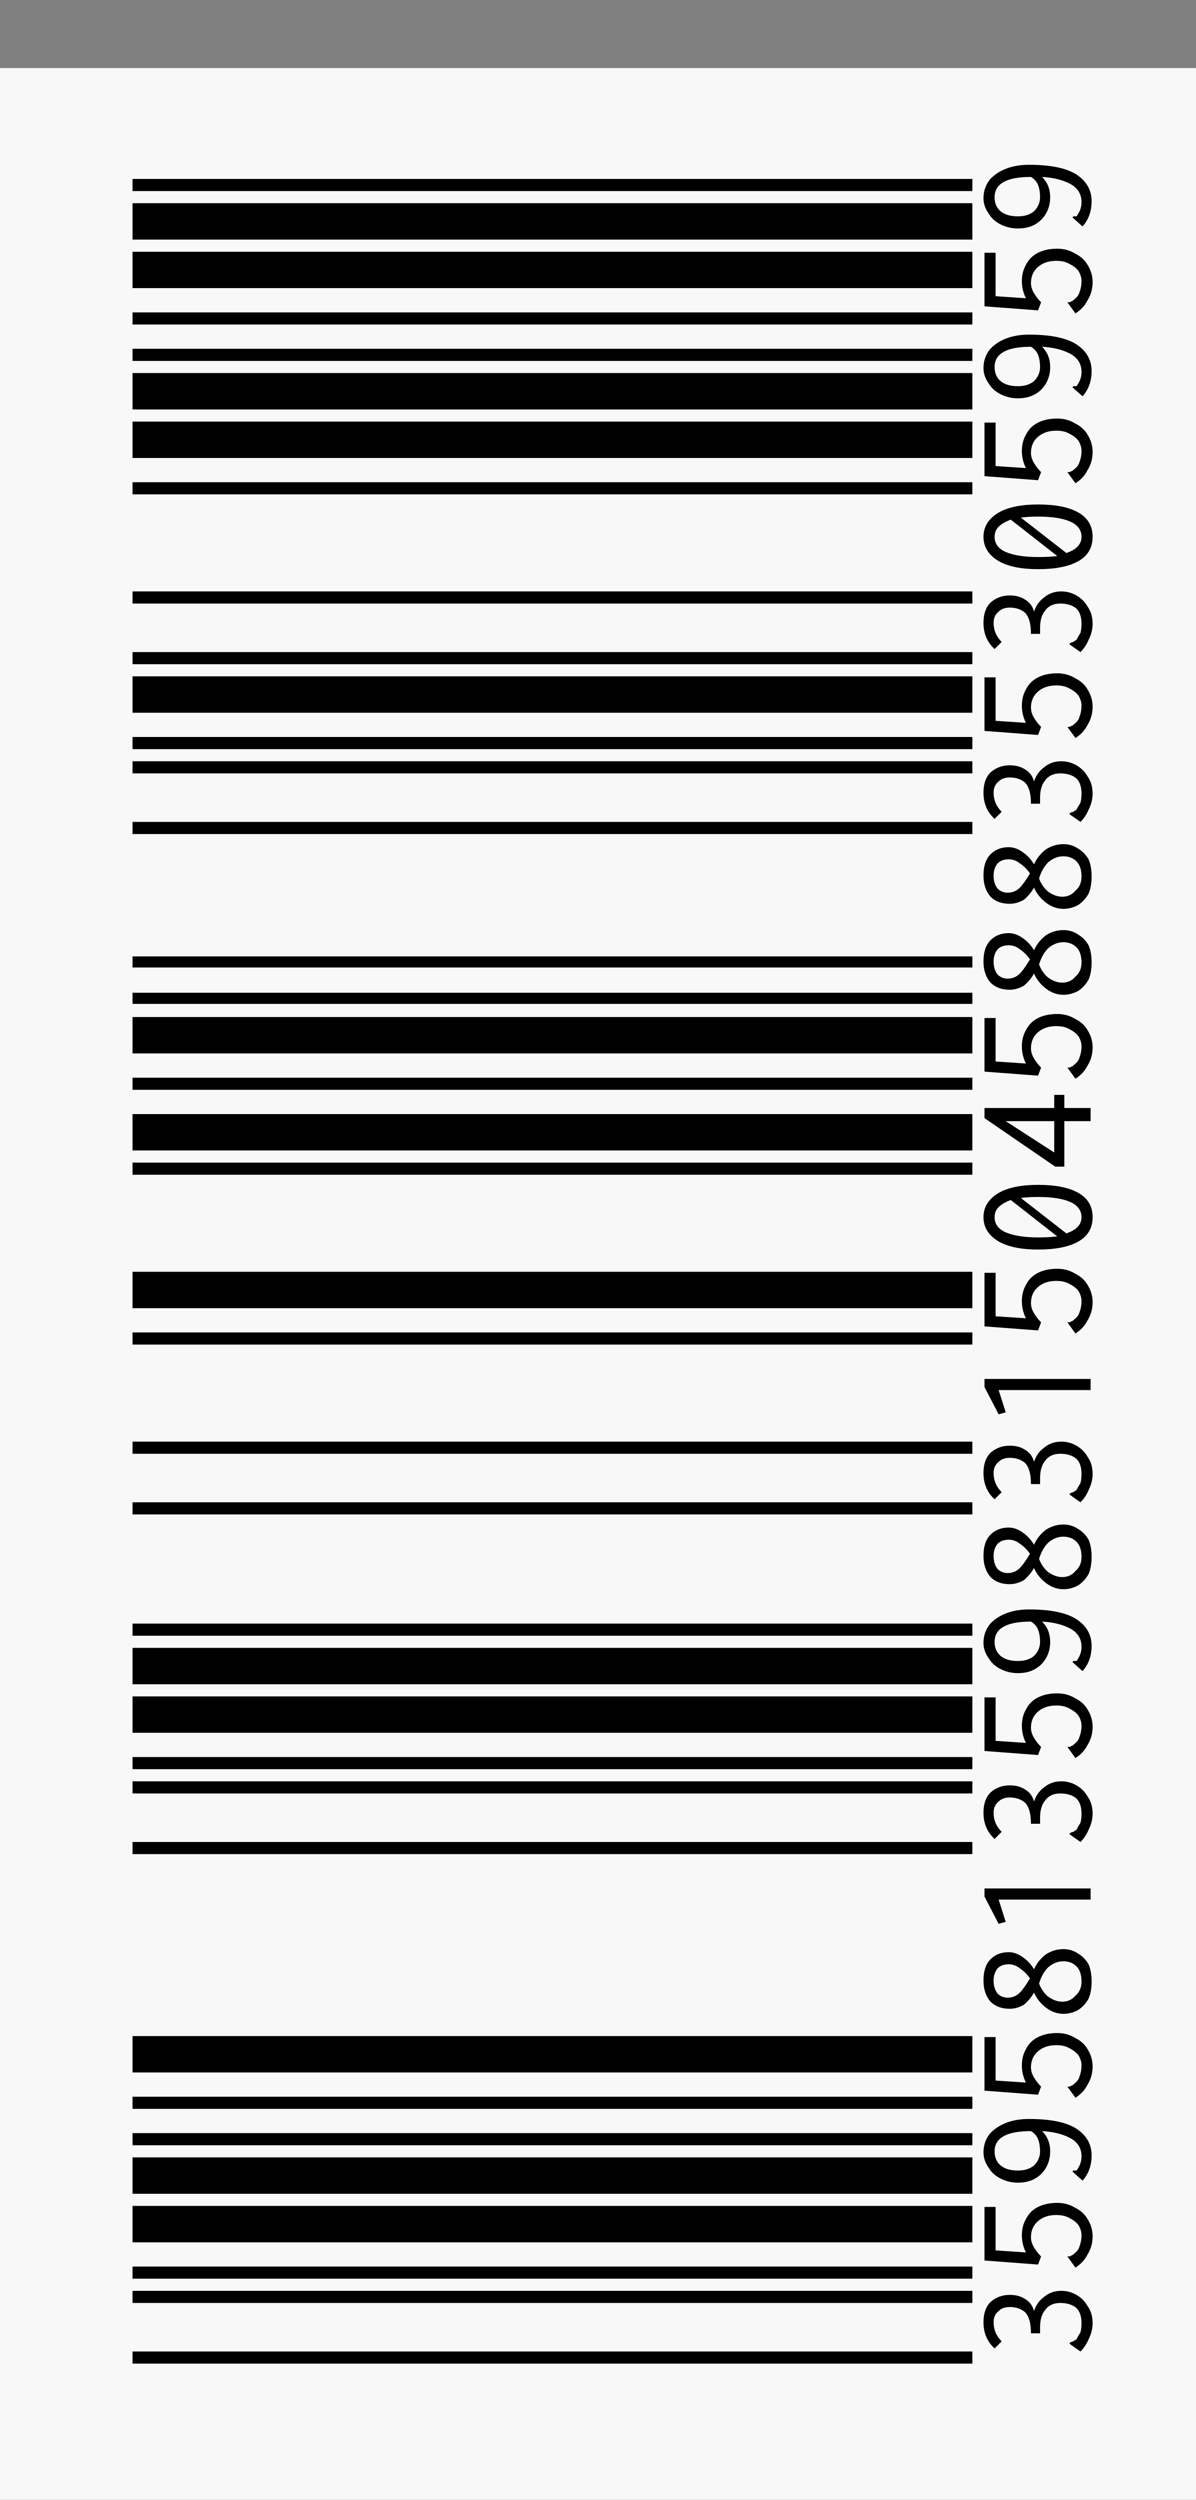 <svg width="123" height="257" viewBox="0 0 123 257" fill="none" xmlns="http://www.w3.org/2000/svg">
<rect x="0" y="0" width="123" height="257" fill="#808080" stroke="none"/>
<rect y="7" width="123" height="250" fill="#F8F8F8"/>
<path d="M100 243H13.63V241.753H100V243ZM100 236.764H13.63L13.63 235.517H100V236.764ZM112.368 238.843C112.368 239.397 112.23 239.951 111.952 240.506C111.745 240.991 111.467 241.406 111.121 241.753L110.082 241.025L109.978 240.921L110.082 240.817C110.22 240.748 110.324 240.713 110.393 240.713C110.463 240.644 110.567 240.575 110.705 240.506C110.844 240.228 110.982 239.986 111.121 239.778C111.19 239.501 111.225 239.189 111.225 238.843C111.225 238.15 111.052 237.63 110.705 237.284C110.29 236.937 109.735 236.764 109.042 236.764C108.349 236.764 107.83 237.006 107.483 237.491C107.137 237.907 106.964 238.496 106.964 239.258C106.964 239.397 106.964 239.605 106.964 239.882H106.028C106.028 238.843 105.82 238.115 105.405 237.699C104.989 237.353 104.469 237.18 103.846 237.18C103.361 237.18 102.979 237.318 102.702 237.595C102.356 237.873 102.183 238.254 102.183 238.739C102.183 239.501 102.46 240.159 103.014 240.713L102.287 241.441C101.524 240.748 101.143 239.847 101.143 238.739C101.143 237.838 101.386 237.145 101.871 236.66C102.425 236.175 103.083 235.932 103.846 235.932C104.469 235.932 104.989 236.071 105.405 236.348C105.89 236.625 106.201 237.041 106.34 237.595C106.548 236.972 106.894 236.487 107.379 236.14C107.864 235.725 108.453 235.517 109.146 235.517C109.701 235.517 110.22 235.655 110.705 235.932C111.19 236.21 111.571 236.591 111.849 237.076C112.195 237.561 112.368 238.15 112.368 238.843ZM100 234.269H13.63V233.022H100V234.269ZM100 230.528H13.63V226.786H100V230.528ZM112.368 229.904C112.368 230.597 112.195 231.221 111.849 231.775C111.571 232.329 111.156 232.78 110.601 233.126L109.77 231.983H109.874C110.012 231.983 110.116 231.948 110.186 231.879C110.255 231.879 110.359 231.81 110.497 231.671C110.775 231.463 110.948 231.221 111.017 230.944C111.156 230.597 111.225 230.216 111.225 229.8C111.225 229.454 111.121 229.107 110.913 228.761C110.705 228.484 110.393 228.241 109.978 228.033C109.631 227.826 109.181 227.722 108.627 227.722C107.864 227.722 107.241 227.929 106.756 228.345C106.271 228.761 106.028 229.315 106.028 230.008C106.028 230.355 106.132 230.701 106.34 231.048C106.548 231.394 106.79 231.706 107.068 231.983L106.756 232.814L101.247 232.399V226.89H102.39V231.359L105.509 231.567C105.231 231.013 105.093 230.424 105.093 229.8C105.093 229.177 105.231 228.622 105.509 228.137C105.786 227.583 106.201 227.167 106.756 226.89C107.31 226.613 107.968 226.474 108.731 226.474C109.423 226.474 110.047 226.648 110.601 226.994C111.156 227.271 111.571 227.652 111.849 228.137C112.195 228.692 112.368 229.281 112.368 229.904ZM100 225.539H13.63L13.63 221.797H100V225.539ZM100 220.55H13.63V219.303H100V220.55ZM101.143 221.278C101.143 220.585 101.351 219.961 101.767 219.407C102.183 218.922 102.737 218.541 103.43 218.264C104.123 217.986 104.92 217.848 105.82 217.848C107.968 217.848 109.562 218.16 110.601 218.783C111.71 219.476 112.264 220.412 112.264 221.589C112.264 222.629 111.952 223.495 111.329 224.188L110.29 223.252L110.393 223.148C110.532 223.148 110.636 223.148 110.705 223.148C110.775 223.079 110.844 222.975 110.913 222.837C111.121 222.49 111.225 222.109 111.225 221.693C111.225 220.862 110.844 220.238 110.082 219.823C109.319 219.407 108.349 219.164 107.171 219.095C107.449 219.372 107.657 219.684 107.795 220.03C107.934 220.377 108.003 220.758 108.003 221.174C108.003 221.797 107.864 222.352 107.587 222.837C107.31 223.322 106.929 223.703 106.444 223.98C105.959 224.257 105.37 224.396 104.677 224.396C104.053 224.396 103.464 224.257 102.91 223.98C102.356 223.703 101.94 223.322 101.663 222.837C101.317 222.352 101.143 221.832 101.143 221.278ZM106.964 221.174C106.964 220.689 106.894 220.273 106.756 219.927C106.617 219.58 106.375 219.303 106.028 219.095C104.781 219.095 103.846 219.268 103.222 219.615C102.598 219.961 102.287 220.481 102.287 221.174C102.287 221.797 102.494 222.282 102.91 222.629C103.326 222.975 103.915 223.148 104.677 223.148C105.37 223.148 105.924 222.975 106.34 222.629C106.756 222.213 106.964 221.728 106.964 221.174ZM100 216.808H13.63V215.561H100V216.808ZM100 213.067H13.63L13.63 209.325H100V213.067ZM112.368 212.443C112.368 213.136 112.195 213.76 111.849 214.314C111.571 214.868 111.156 215.319 110.601 215.665L109.77 214.522H109.874C110.012 214.522 110.116 214.487 110.186 214.418C110.255 214.418 110.359 214.349 110.497 214.21C110.775 214.002 110.948 213.76 111.017 213.483C111.156 213.136 111.225 212.755 111.225 212.339C111.225 211.993 111.121 211.646 110.913 211.3C110.705 211.023 110.393 210.78 109.978 210.572C109.631 210.365 109.181 210.261 108.627 210.261C107.864 210.261 107.241 210.468 106.756 210.884C106.271 211.3 106.028 211.854 106.028 212.547C106.028 212.894 106.132 213.24 106.34 213.587C106.548 213.933 106.79 214.245 107.068 214.522L106.756 215.353L101.247 214.938V209.429H102.39V213.898L105.509 214.106C105.231 213.552 105.093 212.963 105.093 212.339C105.093 211.716 105.231 211.161 105.509 210.676C105.786 210.122 106.201 209.706 106.756 209.429C107.31 209.152 107.968 209.013 108.731 209.013C109.423 209.013 110.047 209.187 110.601 209.533C111.156 209.81 111.571 210.191 111.849 210.676C112.195 211.231 112.368 211.82 112.368 212.443ZM112.264 203.713C112.264 204.406 112.16 204.995 111.952 205.48C111.675 205.965 111.329 206.346 110.913 206.623C110.428 206.9 109.908 207.039 109.354 207.039C108.731 207.039 108.142 206.831 107.587 206.415C107.033 205.999 106.617 205.48 106.34 204.856C106.063 205.341 105.716 205.757 105.301 206.103C104.816 206.38 104.331 206.519 103.846 206.519C103.014 206.519 102.356 206.276 101.871 205.791C101.386 205.237 101.143 204.51 101.143 203.609C101.143 202.639 101.386 201.911 101.871 201.426C102.356 200.941 102.979 200.699 103.742 200.699C104.227 200.699 104.712 200.872 105.197 201.218C105.682 201.565 106.063 201.98 106.34 202.465C106.617 201.842 107.033 201.322 107.587 200.906C108.142 200.56 108.731 200.387 109.354 200.387C109.908 200.387 110.393 200.525 110.809 200.803C111.294 201.08 111.675 201.461 111.952 201.946C112.16 202.431 112.264 203.02 112.264 203.713ZM105.924 203.401C105.647 202.985 105.301 202.639 104.885 202.362C104.538 202.084 104.157 201.946 103.742 201.946C103.257 201.946 102.876 202.084 102.598 202.362C102.321 202.708 102.183 203.124 102.183 203.609C102.183 204.163 102.321 204.613 102.598 204.96C102.876 205.237 103.222 205.376 103.638 205.376C104.123 205.376 104.538 205.202 104.885 204.856C105.162 204.579 105.509 204.094 105.924 203.401ZM111.225 203.713C111.225 203.02 111.052 202.5 110.705 202.154C110.359 201.807 109.908 201.634 109.354 201.634C108.8 201.634 108.28 201.842 107.795 202.258C107.379 202.673 107.068 203.228 106.86 203.921C107.068 204.475 107.379 204.925 107.795 205.272C108.28 205.618 108.765 205.791 109.25 205.791C109.804 205.791 110.255 205.584 110.601 205.168C111.017 204.821 111.225 204.336 111.225 203.713ZM102.702 195.294L103.43 197.581L102.702 197.788L101.247 194.982V194.151H112.16V195.294H102.702ZM100 190.617H13.63V189.37H100V190.617ZM100 184.381H13.63V183.134H100V184.381ZM112.368 186.46C112.368 187.014 112.23 187.568 111.952 188.123C111.745 188.608 111.467 189.023 111.121 189.37L110.082 188.642L109.978 188.538L110.082 188.434C110.22 188.365 110.324 188.33 110.393 188.33C110.463 188.261 110.567 188.192 110.705 188.123C110.844 187.845 110.982 187.603 111.121 187.395C111.19 187.118 111.225 186.806 111.225 186.46C111.225 185.767 111.052 185.247 110.705 184.901C110.29 184.554 109.735 184.381 109.042 184.381C108.349 184.381 107.83 184.623 107.483 185.108C107.137 185.524 106.964 186.113 106.964 186.875C106.964 187.014 106.964 187.222 106.964 187.499H106.028C106.028 186.46 105.82 185.732 105.405 185.316C104.989 184.97 104.469 184.797 103.846 184.797C103.361 184.797 102.979 184.935 102.702 185.212C102.356 185.49 102.183 185.871 102.183 186.356C102.183 187.118 102.46 187.776 103.014 188.33L102.287 189.058C101.524 188.365 101.143 187.464 101.143 186.356C101.143 185.455 101.386 184.762 101.871 184.277C102.425 183.792 103.083 183.549 103.846 183.549C104.469 183.549 104.989 183.688 105.405 183.965C105.89 184.242 106.201 184.658 106.34 185.212C106.548 184.589 106.894 184.104 107.379 183.757C107.864 183.342 108.453 183.134 109.146 183.134C109.701 183.134 110.22 183.272 110.705 183.549C111.19 183.827 111.571 184.208 111.849 184.693C112.195 185.178 112.368 185.767 112.368 186.46ZM100 181.886H13.63V180.639H100V181.886ZM100 178.145H13.63V174.403H100V178.145ZM112.368 177.521C112.368 178.214 112.195 178.838 111.849 179.392C111.571 179.946 111.156 180.397 110.601 180.743L109.77 179.6H109.874C110.012 179.6 110.116 179.565 110.186 179.496C110.255 179.496 110.359 179.427 110.497 179.288C110.775 179.08 110.948 178.838 111.017 178.561C111.156 178.214 111.225 177.833 111.225 177.417C111.225 177.071 111.121 176.724 110.913 176.378C110.705 176.101 110.393 175.858 109.978 175.65C109.631 175.442 109.181 175.339 108.627 175.339C107.864 175.339 107.241 175.546 106.756 175.962C106.271 176.378 106.028 176.932 106.028 177.625C106.028 177.972 106.132 178.318 106.34 178.664C106.548 179.011 106.79 179.323 107.068 179.6L106.756 180.431L101.247 180.016V174.507H102.39V178.976L105.509 179.184C105.231 178.63 105.093 178.041 105.093 177.417C105.093 176.794 105.231 176.239 105.509 175.754C105.786 175.2 106.201 174.784 106.756 174.507C107.31 174.23 107.968 174.091 108.731 174.091C109.423 174.091 110.047 174.265 110.601 174.611C111.156 174.888 111.571 175.269 111.849 175.754C112.195 176.309 112.368 176.898 112.368 177.521ZM100 173.156H13.63L13.63 169.414H100V173.156ZM100 168.167H13.63V166.92H100V168.167ZM101.143 168.895C101.143 168.202 101.351 167.578 101.767 167.024C102.183 166.539 102.737 166.158 103.43 165.881C104.123 165.603 104.92 165.465 105.82 165.465C107.968 165.465 109.562 165.777 110.601 166.4C111.71 167.093 112.264 168.028 112.264 169.206C112.264 170.246 111.952 171.112 111.329 171.805L110.29 170.869L110.393 170.765C110.532 170.765 110.636 170.765 110.705 170.765C110.775 170.696 110.844 170.592 110.913 170.454C111.121 170.107 111.225 169.726 111.225 169.31C111.225 168.479 110.844 167.855 110.082 167.44C109.319 167.024 108.349 166.781 107.171 166.712C107.449 166.989 107.657 167.301 107.795 167.647C107.934 167.994 108.003 168.375 108.003 168.791C108.003 169.414 107.864 169.969 107.587 170.454C107.31 170.939 106.929 171.32 106.444 171.597C105.959 171.874 105.37 172.013 104.677 172.013C104.053 172.013 103.464 171.874 102.91 171.597C102.356 171.32 101.94 170.939 101.663 170.454C101.317 169.969 101.143 169.449 101.143 168.895ZM106.964 168.791C106.964 168.306 106.894 167.89 106.756 167.543C106.617 167.197 106.375 166.92 106.028 166.712C104.781 166.712 103.846 166.885 103.222 167.232C102.598 167.578 102.287 168.098 102.287 168.791C102.287 169.414 102.494 169.899 102.91 170.246C103.326 170.592 103.915 170.765 104.677 170.765C105.37 170.765 105.924 170.592 106.34 170.246C106.756 169.83 106.964 169.345 106.964 168.791ZM112.264 160.06C112.264 160.753 112.16 161.342 111.952 161.827C111.675 162.312 111.329 162.693 110.913 162.97C110.428 163.247 109.908 163.386 109.354 163.386C108.731 163.386 108.142 163.178 107.587 162.762C107.033 162.347 106.617 161.827 106.34 161.203C106.063 161.688 105.716 162.104 105.301 162.451C104.816 162.728 104.331 162.866 103.846 162.866C103.014 162.866 102.356 162.624 101.871 162.139C101.386 161.585 101.143 160.857 101.143 159.956C101.143 158.986 101.386 158.259 101.871 157.774C102.356 157.289 102.979 157.046 103.742 157.046C104.227 157.046 104.712 157.219 105.197 157.566C105.682 157.912 106.063 158.328 106.34 158.813C106.617 158.189 107.033 157.67 107.587 157.254C108.142 156.907 108.731 156.734 109.354 156.734C109.908 156.734 110.393 156.873 110.809 157.15C111.294 157.427 111.675 157.808 111.952 158.293C112.16 158.778 112.264 159.367 112.264 160.06ZM105.924 159.748C105.647 159.333 105.301 158.986 104.885 158.709C104.538 158.432 104.157 158.293 103.742 158.293C103.257 158.293 102.876 158.432 102.598 158.709C102.321 159.055 102.183 159.471 102.183 159.956C102.183 160.511 102.321 160.961 102.598 161.307C102.876 161.585 103.222 161.723 103.638 161.723C104.123 161.723 104.538 161.55 104.885 161.203C105.162 160.926 105.509 160.441 105.924 159.748ZM111.225 160.06C111.225 159.367 111.052 158.848 110.705 158.501C110.359 158.155 109.908 157.981 109.354 157.981C108.8 157.981 108.28 158.189 107.795 158.605C107.379 159.021 107.068 159.575 106.86 160.268C107.068 160.822 107.379 161.273 107.795 161.619C108.28 161.966 108.765 162.139 109.25 162.139C109.804 162.139 110.255 161.931 110.601 161.515C111.017 161.169 111.225 160.684 111.225 160.06ZM100 155.695H13.63V154.448H100V155.695ZM100 149.459H13.63V148.212H100V149.459ZM112.368 151.538C112.368 152.092 112.23 152.646 111.952 153.2C111.745 153.686 111.467 154.101 111.121 154.448L110.082 153.72L109.978 153.616L110.082 153.512C110.22 153.443 110.324 153.408 110.393 153.408C110.463 153.339 110.567 153.27 110.705 153.2C110.844 152.923 110.982 152.681 111.121 152.473C111.19 152.196 111.225 151.884 111.225 151.538C111.225 150.845 111.052 150.325 110.705 149.979C110.29 149.632 109.735 149.459 109.042 149.459C108.349 149.459 107.83 149.701 107.483 150.186C107.137 150.602 106.964 151.191 106.964 151.953C106.964 152.092 106.964 152.3 106.964 152.577H106.028C106.028 151.538 105.82 150.81 105.405 150.394C104.989 150.048 104.469 149.875 103.846 149.875C103.361 149.875 102.979 150.013 102.702 150.29C102.356 150.567 102.183 150.949 102.183 151.434C102.183 152.196 102.46 152.854 103.014 153.408L102.287 154.136C101.524 153.443 101.143 152.542 101.143 151.434C101.143 150.533 101.386 149.84 101.871 149.355C102.425 148.87 103.083 148.627 103.846 148.627C104.469 148.627 104.989 148.766 105.405 149.043C105.89 149.32 106.201 149.736 106.34 150.29C106.548 149.667 106.894 149.182 107.379 148.835C107.864 148.419 108.453 148.212 109.146 148.212C109.701 148.212 110.22 148.35 110.705 148.627C111.19 148.905 111.571 149.286 111.849 149.771C112.195 150.256 112.368 150.845 112.368 151.538ZM102.702 142.911L103.43 145.198L102.702 145.405L101.247 142.599V141.768H112.16V142.911H102.702ZM100 138.234H13.63V136.987H100V138.234ZM100 134.492H13.63L13.63 130.751H100V134.492ZM112.368 133.869C112.368 134.562 112.195 135.185 111.849 135.739C111.571 136.294 111.156 136.744 110.601 137.091L109.77 135.947H109.874C110.012 135.947 110.116 135.913 110.186 135.843C110.255 135.843 110.359 135.774 110.497 135.636C110.775 135.428 110.948 135.185 111.017 134.908C111.156 134.562 111.225 134.18 111.225 133.765C111.225 133.418 111.121 133.072 110.913 132.725C110.705 132.448 110.393 132.206 109.978 131.998C109.631 131.79 109.181 131.686 108.627 131.686C107.864 131.686 107.241 131.894 106.756 132.31C106.271 132.725 106.028 133.28 106.028 133.973C106.028 134.319 106.132 134.665 106.34 135.012C106.548 135.358 106.79 135.67 107.068 135.947L106.756 136.779L101.247 136.363V130.855H102.39V135.324L105.509 135.532C105.231 134.977 105.093 134.388 105.093 133.765C105.093 133.141 105.231 132.587 105.509 132.102C105.786 131.547 106.201 131.132 106.756 130.855C107.31 130.577 107.968 130.439 108.731 130.439C109.423 130.439 110.047 130.612 110.601 130.958C111.156 131.236 111.571 131.617 111.849 132.102C112.195 132.656 112.368 133.245 112.368 133.869ZM101.143 125.138C101.143 124.099 101.663 123.267 102.702 122.644C103.672 122.089 105.024 121.812 106.756 121.812C108.557 121.812 109.943 122.089 110.913 122.644C111.883 123.198 112.368 124.029 112.368 125.138C112.368 126.247 111.883 127.078 110.913 127.633C109.943 128.187 108.557 128.464 106.756 128.464C105.024 128.464 103.672 128.187 102.702 127.633C101.663 127.009 101.143 126.177 101.143 125.138ZM102.287 125.138C102.287 125.831 102.668 126.351 103.43 126.697C104.261 127.044 105.37 127.217 106.756 127.217C107.518 127.217 108.176 127.182 108.731 127.113L103.95 123.371C103.395 123.579 102.979 123.822 102.702 124.099C102.425 124.376 102.287 124.722 102.287 125.138ZM111.225 125.138C111.225 124.445 110.844 123.926 110.082 123.579C109.319 123.233 108.211 123.059 106.756 123.059C106.063 123.059 105.474 123.094 104.989 123.163L109.666 126.801C110.705 126.455 111.225 125.9 111.225 125.138ZM100 120.773L13.63 120.773V119.526L100 119.526V120.773ZM100 118.278L13.63 118.278V114.537H100V118.278ZM109.458 115.264V119.941H108.523L101.247 114.953V113.913H108.419V112.562H109.458V113.913H112.16V115.264H109.458ZM108.419 115.264H103.43L108.419 118.486V115.264ZM100 112.042H13.63V110.795H100V112.042ZM100 108.301H13.63L13.63 104.559H100V108.301ZM112.368 107.677C112.368 108.37 112.195 108.994 111.849 109.548C111.571 110.102 111.156 110.553 110.601 110.899L109.77 109.756H109.874C110.012 109.756 110.116 109.721 110.186 109.652C110.255 109.652 110.359 109.583 110.497 109.444C110.775 109.236 110.948 108.994 111.017 108.716C111.156 108.37 111.225 107.989 111.225 107.573C111.225 107.227 111.121 106.88 110.913 106.534C110.705 106.257 110.393 106.014 109.978 105.806C109.631 105.598 109.181 105.494 108.627 105.494C107.864 105.494 107.241 105.702 106.756 106.118C106.271 106.534 106.028 107.088 106.028 107.781C106.028 108.128 106.132 108.474 106.34 108.82C106.548 109.167 106.79 109.479 107.068 109.756L106.756 110.587L101.247 110.172V104.663H102.39V109.132L105.509 109.34C105.231 108.786 105.093 108.197 105.093 107.573C105.093 106.95 105.231 106.395 105.509 105.91C105.786 105.356 106.201 104.94 106.756 104.663C107.31 104.386 107.968 104.247 108.731 104.247C109.423 104.247 110.047 104.421 110.601 104.767C111.156 105.044 111.571 105.425 111.849 105.91C112.195 106.465 112.368 107.054 112.368 107.677ZM100 103.208H13.63V102.065H100V103.208ZM100 99.466H13.63V98.323H100V99.466ZM112.264 98.947C112.264 99.639 112.16 100.228 111.952 100.713C111.675 101.199 111.329 101.58 110.913 101.857C110.428 102.134 109.908 102.273 109.354 102.273C108.731 102.273 108.142 102.065 107.587 101.649C107.033 101.233 106.617 100.713 106.34 100.09C106.063 100.575 105.716 100.991 105.301 101.337C104.816 101.614 104.331 101.753 103.846 101.753C103.014 101.753 102.356 101.51 101.871 101.025C101.386 100.471 101.143 99.743 101.143 98.843C101.143 97.873 101.386 97.145 101.871 96.66C102.356 96.175 102.979 95.933 103.742 95.933C104.227 95.933 104.712 96.106 105.197 96.452C105.682 96.799 106.063 97.214 106.34 97.699C106.617 97.076 107.033 96.556 107.587 96.14C108.142 95.794 108.731 95.621 109.354 95.621C109.908 95.621 110.393 95.759 110.809 96.036C111.294 96.314 111.675 96.695 111.952 97.18C112.16 97.665 112.264 98.254 112.264 98.947ZM105.924 98.635C105.647 98.219 105.301 97.873 104.885 97.596C104.538 97.318 104.157 97.18 103.742 97.18C103.257 97.18 102.876 97.318 102.598 97.596C102.321 97.942 102.183 98.358 102.183 98.843C102.183 99.397 102.321 99.847 102.598 100.194C102.876 100.471 103.222 100.61 103.638 100.61C104.123 100.61 104.538 100.436 104.885 100.09C105.162 99.813 105.509 99.328 105.924 98.635ZM111.225 98.947C111.225 98.254 111.052 97.734 110.705 97.388C110.359 97.041 109.908 96.868 109.354 96.868C108.8 96.868 108.28 97.076 107.795 97.492C107.379 97.907 107.068 98.462 106.86 99.154C107.068 99.709 107.379 100.159 107.795 100.506C108.28 100.852 108.765 101.025 109.25 101.025C109.804 101.025 110.255 100.817 110.601 100.402C111.017 100.055 111.225 99.57 111.225 98.947ZM112.264 90.112C112.264 90.805 112.16 91.394 111.952 91.879C111.675 92.364 111.329 92.745 110.913 93.022C110.428 93.299 109.908 93.438 109.354 93.438C108.731 93.438 108.142 93.23 107.587 92.814C107.033 92.399 106.617 91.879 106.34 91.255C106.063 91.74 105.716 92.156 105.301 92.503C104.816 92.78 104.331 92.918 103.846 92.918C103.014 92.918 102.356 92.676 101.871 92.191C101.386 91.636 101.143 90.909 101.143 90.008C101.143 89.038 101.386 88.311 101.871 87.826C102.356 87.341 102.979 87.098 103.742 87.098C104.227 87.098 104.712 87.271 105.197 87.618C105.682 87.964 106.063 88.38 106.34 88.865C106.617 88.241 107.033 87.722 107.587 87.306C108.142 86.96 108.731 86.786 109.354 86.786C109.908 86.786 110.393 86.925 110.809 87.202C111.294 87.479 111.675 87.86 111.952 88.345C112.16 88.83 112.264 89.419 112.264 90.112ZM105.924 89.8C105.647 89.385 105.301 89.038 104.885 88.761C104.538 88.484 104.157 88.345 103.742 88.345C103.257 88.345 102.876 88.484 102.598 88.761C102.321 89.108 102.183 89.523 102.183 90.008C102.183 90.562 102.321 91.013 102.598 91.359C102.876 91.636 103.222 91.775 103.638 91.775C104.123 91.775 104.538 91.602 104.885 91.255C105.162 90.978 105.509 90.493 105.924 89.8ZM111.225 90.112C111.225 89.419 111.052 88.9 110.705 88.553C110.359 88.207 109.908 88.034 109.354 88.034C108.8 88.034 108.28 88.241 107.795 88.657C107.379 89.073 107.068 89.627 106.86 90.32C107.068 90.874 107.379 91.325 107.795 91.671C108.28 92.018 108.765 92.191 109.25 92.191C109.804 92.191 110.255 91.983 110.601 91.567C111.017 91.221 111.225 90.736 111.225 90.112ZM100 85.747H13.63V84.5H100V85.747ZM100 79.511H13.63V78.264H100V79.511ZM112.368 81.59C112.368 82.144 112.23 82.698 111.952 83.252C111.745 83.737 111.467 84.153 111.121 84.5L110.082 83.772L109.978 83.668L110.082 83.564C110.22 83.495 110.324 83.46 110.393 83.46C110.463 83.391 110.567 83.322 110.705 83.252C110.844 82.975 110.982 82.733 111.121 82.525C111.19 82.248 111.225 81.936 111.225 81.59C111.225 80.897 111.052 80.377 110.705 80.031C110.29 79.684 109.735 79.511 109.042 79.511C108.349 79.511 107.83 79.753 107.483 80.238C107.137 80.654 106.964 81.243 106.964 82.005C106.964 82.144 106.964 82.352 106.964 82.629H106.028C106.028 81.59 105.82 80.862 105.405 80.446C104.989 80.1 104.469 79.927 103.846 79.927C103.361 79.927 102.979 80.065 102.702 80.342C102.356 80.62 102.183 81.001 102.183 81.486C102.183 82.248 102.46 82.906 103.014 83.46L102.287 84.188C101.524 83.495 101.143 82.594 101.143 81.486C101.143 80.585 101.386 79.892 101.871 79.407C102.425 78.922 103.083 78.679 103.846 78.679C104.469 78.679 104.989 78.818 105.405 79.095C105.89 79.372 106.201 79.788 106.34 80.342C106.548 79.719 106.894 79.234 107.379 78.887C107.864 78.472 108.453 78.264 109.146 78.264C109.701 78.264 110.22 78.402 110.705 78.679C111.19 78.957 111.571 79.338 111.849 79.823C112.195 80.308 112.368 80.897 112.368 81.59ZM100 77.016H13.63V75.769H100V77.016ZM100 73.275H13.63L13.63 69.533H100V73.275ZM112.368 72.651C112.368 73.344 112.195 73.968 111.849 74.522C111.571 75.076 111.156 75.527 110.601 75.873L109.77 74.73H109.874C110.012 74.73 110.116 74.695 110.186 74.626C110.255 74.626 110.359 74.557 110.497 74.418C110.775 74.21 110.948 73.968 111.017 73.691C111.156 73.344 111.225 72.963 111.225 72.547C111.225 72.201 111.121 71.854 110.913 71.508C110.705 71.231 110.393 70.988 109.978 70.78C109.631 70.573 109.181 70.469 108.627 70.469C107.864 70.469 107.241 70.676 106.756 71.092C106.271 71.508 106.028 72.062 106.028 72.755C106.028 73.102 106.132 73.448 106.34 73.794C106.548 74.141 106.79 74.453 107.068 74.73L106.756 75.561L101.247 75.146V69.637H102.39V74.106L105.509 74.314C105.231 73.76 105.093 73.171 105.093 72.547C105.093 71.924 105.231 71.369 105.509 70.884C105.786 70.33 106.201 69.914 106.756 69.637C107.31 69.36 107.968 69.221 108.731 69.221C109.423 69.221 110.047 69.394 110.601 69.741C111.156 70.018 111.571 70.399 111.849 70.884C112.195 71.439 112.368 72.028 112.368 72.651ZM100 68.286H13.63V67.039H100V68.286ZM100 62.05H13.63V60.803H100V62.05ZM112.368 64.129C112.368 64.683 112.23 65.237 111.952 65.791C111.745 66.276 111.467 66.692 111.121 67.039L110.082 66.311L109.978 66.207L110.082 66.103C110.22 66.034 110.324 65.999 110.393 65.999C110.463 65.93 110.567 65.861 110.705 65.791C110.844 65.514 110.982 65.272 111.121 65.064C111.19 64.787 111.225 64.475 111.225 64.129C111.225 63.436 111.052 62.916 110.705 62.569C110.29 62.223 109.735 62.05 109.042 62.05C108.349 62.05 107.83 62.292 107.483 62.777C107.137 63.193 106.964 63.782 106.964 64.544C106.964 64.683 106.964 64.891 106.964 65.168H106.028C106.028 64.129 105.82 63.401 105.405 62.985C104.989 62.639 104.469 62.465 103.846 62.465C103.361 62.465 102.979 62.604 102.702 62.881C102.356 63.158 102.183 63.539 102.183 64.025C102.183 64.787 102.46 65.445 103.014 65.999L102.287 66.727C101.524 66.034 101.143 65.133 101.143 64.025C101.143 63.124 101.386 62.431 101.871 61.946C102.425 61.461 103.083 61.218 103.846 61.218C104.469 61.218 104.989 61.357 105.405 61.634C105.89 61.911 106.201 62.327 106.34 62.881C106.548 62.258 106.894 61.773 107.379 61.426C107.864 61.011 108.453 60.803 109.146 60.803C109.701 60.803 110.22 60.941 110.705 61.218C111.19 61.495 111.571 61.877 111.849 62.362C112.195 62.847 112.368 63.436 112.368 64.129ZM101.143 55.19C101.143 54.151 101.663 53.319 102.702 52.696C103.672 52.141 105.024 51.864 106.756 51.864C108.557 51.864 109.943 52.141 110.913 52.696C111.883 53.25 112.368 54.081 112.368 55.19C112.368 56.299 111.883 57.13 110.913 57.685C109.943 58.239 108.557 58.516 106.756 58.516C105.024 58.516 103.672 58.239 102.702 57.685C101.663 57.061 101.143 56.23 101.143 55.19ZM102.287 55.19C102.287 55.883 102.668 56.403 103.43 56.749C104.261 57.096 105.37 57.269 106.756 57.269C107.518 57.269 108.176 57.234 108.731 57.165L103.95 53.423C103.395 53.631 102.979 53.874 102.702 54.151C102.425 54.428 102.287 54.774 102.287 55.19ZM111.225 55.19C111.225 54.497 110.844 53.977 110.082 53.631C109.319 53.285 108.211 53.111 106.756 53.111C106.063 53.111 105.474 53.146 104.989 53.215L109.666 56.853C110.705 56.507 111.225 55.952 111.225 55.19ZM100 50.825H13.63V49.578H100V50.825ZM100 47.083H13.63L13.63 43.342H100V47.083ZM112.368 46.46C112.368 47.153 112.195 47.776 111.849 48.33C111.571 48.885 111.156 49.335 110.601 49.682L109.77 48.538H109.874C110.012 48.538 110.116 48.504 110.186 48.434C110.255 48.434 110.359 48.365 110.497 48.227C110.775 48.019 110.948 47.776 111.017 47.499C111.156 47.153 111.225 46.771 111.225 46.356C111.225 46.009 111.121 45.663 110.913 45.316C110.705 45.039 110.393 44.797 109.978 44.589C109.631 44.381 109.181 44.277 108.627 44.277C107.864 44.277 107.241 44.485 106.756 44.901C106.271 45.316 106.028 45.871 106.028 46.564C106.028 46.91 106.132 47.257 106.34 47.603C106.548 47.949 106.79 48.261 107.068 48.538L106.756 49.37L101.247 48.954V43.446H102.39V47.915L105.509 48.123C105.231 47.568 105.093 46.979 105.093 46.356C105.093 45.732 105.231 45.178 105.509 44.693C105.786 44.138 106.201 43.723 106.756 43.446C107.31 43.168 107.968 43.03 108.731 43.03C109.423 43.03 110.047 43.203 110.601 43.55C111.156 43.827 111.571 44.208 111.849 44.693C112.195 45.247 112.368 45.836 112.368 46.46ZM100 42.094H13.63V38.353H100V42.094ZM100 37.105H13.63V35.858H100V37.105ZM101.143 37.833C101.143 37.14 101.351 36.517 101.767 35.962C102.183 35.477 102.737 35.096 103.43 34.819C104.123 34.542 104.92 34.403 105.82 34.403C107.968 34.403 109.562 34.715 110.601 35.339C111.71 36.032 112.264 36.967 112.264 38.145C112.264 39.184 111.952 40.05 111.329 40.743L110.29 39.808L110.393 39.704C110.532 39.704 110.636 39.704 110.705 39.704C110.775 39.635 110.844 39.531 110.913 39.392C111.121 39.046 111.225 38.664 111.225 38.249C111.225 37.417 110.844 36.794 110.082 36.378C109.319 35.962 108.349 35.72 107.171 35.65C107.449 35.928 107.657 36.239 107.795 36.586C107.934 36.932 108.003 37.313 108.003 37.729C108.003 38.353 107.864 38.907 107.587 39.392C107.31 39.877 106.929 40.258 106.444 40.535C105.959 40.812 105.37 40.951 104.677 40.951C104.053 40.951 103.464 40.812 102.91 40.535C102.356 40.258 101.94 39.877 101.663 39.392C101.317 38.907 101.143 38.387 101.143 37.833ZM106.964 37.729C106.964 37.244 106.894 36.828 106.756 36.482C106.617 36.135 106.375 35.858 106.028 35.65C104.781 35.65 103.846 35.824 103.222 36.17C102.598 36.517 102.287 37.036 102.287 37.729C102.287 38.353 102.494 38.838 102.91 39.184C103.326 39.531 103.915 39.704 104.677 39.704C105.37 39.704 105.924 39.531 106.34 39.184C106.756 38.769 106.964 38.283 106.964 37.729ZM100 33.364H13.63V32.117H100V33.364ZM100 29.622H13.63V25.881H100V29.622ZM112.368 28.999C112.368 29.692 112.195 30.315 111.849 30.869C111.571 31.424 111.156 31.874 110.601 32.221L109.77 31.077H109.874C110.012 31.077 110.116 31.043 110.186 30.973C110.255 30.973 110.359 30.904 110.497 30.765C110.775 30.558 110.948 30.315 111.017 30.038C111.156 29.692 111.225 29.31 111.225 28.895C111.225 28.548 111.121 28.202 110.913 27.855C110.705 27.578 110.393 27.336 109.978 27.128C109.631 26.92 109.181 26.816 108.627 26.816C107.864 26.816 107.241 27.024 106.756 27.44C106.271 27.855 106.028 28.41 106.028 29.102C106.028 29.449 106.132 29.795 106.34 30.142C106.548 30.488 106.79 30.8 107.068 31.077L106.756 31.909L101.247 31.493V25.985H102.39V30.454L105.509 30.662C105.231 30.107 105.093 29.518 105.093 28.895C105.093 28.271 105.231 27.717 105.509 27.232C105.786 26.677 106.201 26.262 106.756 25.985C107.31 25.707 107.968 25.569 108.731 25.569C109.423 25.569 110.047 25.742 110.601 26.088C111.156 26.366 111.571 26.747 111.849 27.232C112.195 27.786 112.368 28.375 112.368 28.999ZM100 24.633H13.63V20.892H100V24.633ZM100 19.645H13.63V18.397H100V19.645ZM101.143 20.372C101.143 19.679 101.351 19.055 101.767 18.501C102.183 18.016 102.737 17.635 103.43 17.358C104.123 17.081 104.92 16.942 105.82 16.942C107.968 16.942 109.562 17.254 110.601 17.878C111.71 18.57 112.264 19.506 112.264 20.684C112.264 21.723 111.952 22.589 111.329 23.282L110.29 22.347L110.393 22.243C110.532 22.243 110.636 22.243 110.705 22.243C110.775 22.174 110.844 22.07 110.913 21.931C111.121 21.585 111.225 21.203 111.225 20.788C111.225 19.956 110.844 19.333 110.082 18.917C109.319 18.501 108.349 18.259 107.171 18.189C107.449 18.467 107.657 18.778 107.795 19.125C107.934 19.471 108.003 19.852 108.003 20.268C108.003 20.892 107.864 21.446 107.587 21.931C107.31 22.416 106.929 22.797 106.444 23.074C105.959 23.352 105.37 23.49 104.677 23.49C104.053 23.49 103.464 23.352 102.91 23.074C102.356 22.797 101.94 22.416 101.663 21.931C101.317 21.446 101.143 20.926 101.143 20.372ZM106.964 20.268C106.964 19.783 106.894 19.367 106.756 19.021C106.617 18.674 106.375 18.397 106.028 18.189C104.781 18.189 103.846 18.363 103.222 18.709C102.598 19.055 102.287 19.575 102.287 20.268C102.287 20.892 102.494 21.377 102.91 21.723C103.326 22.07 103.915 22.243 104.677 22.243C105.37 22.243 105.924 22.07 106.34 21.723C106.756 21.307 106.964 20.822 106.964 20.268Z" fill="black"/>
</svg>
